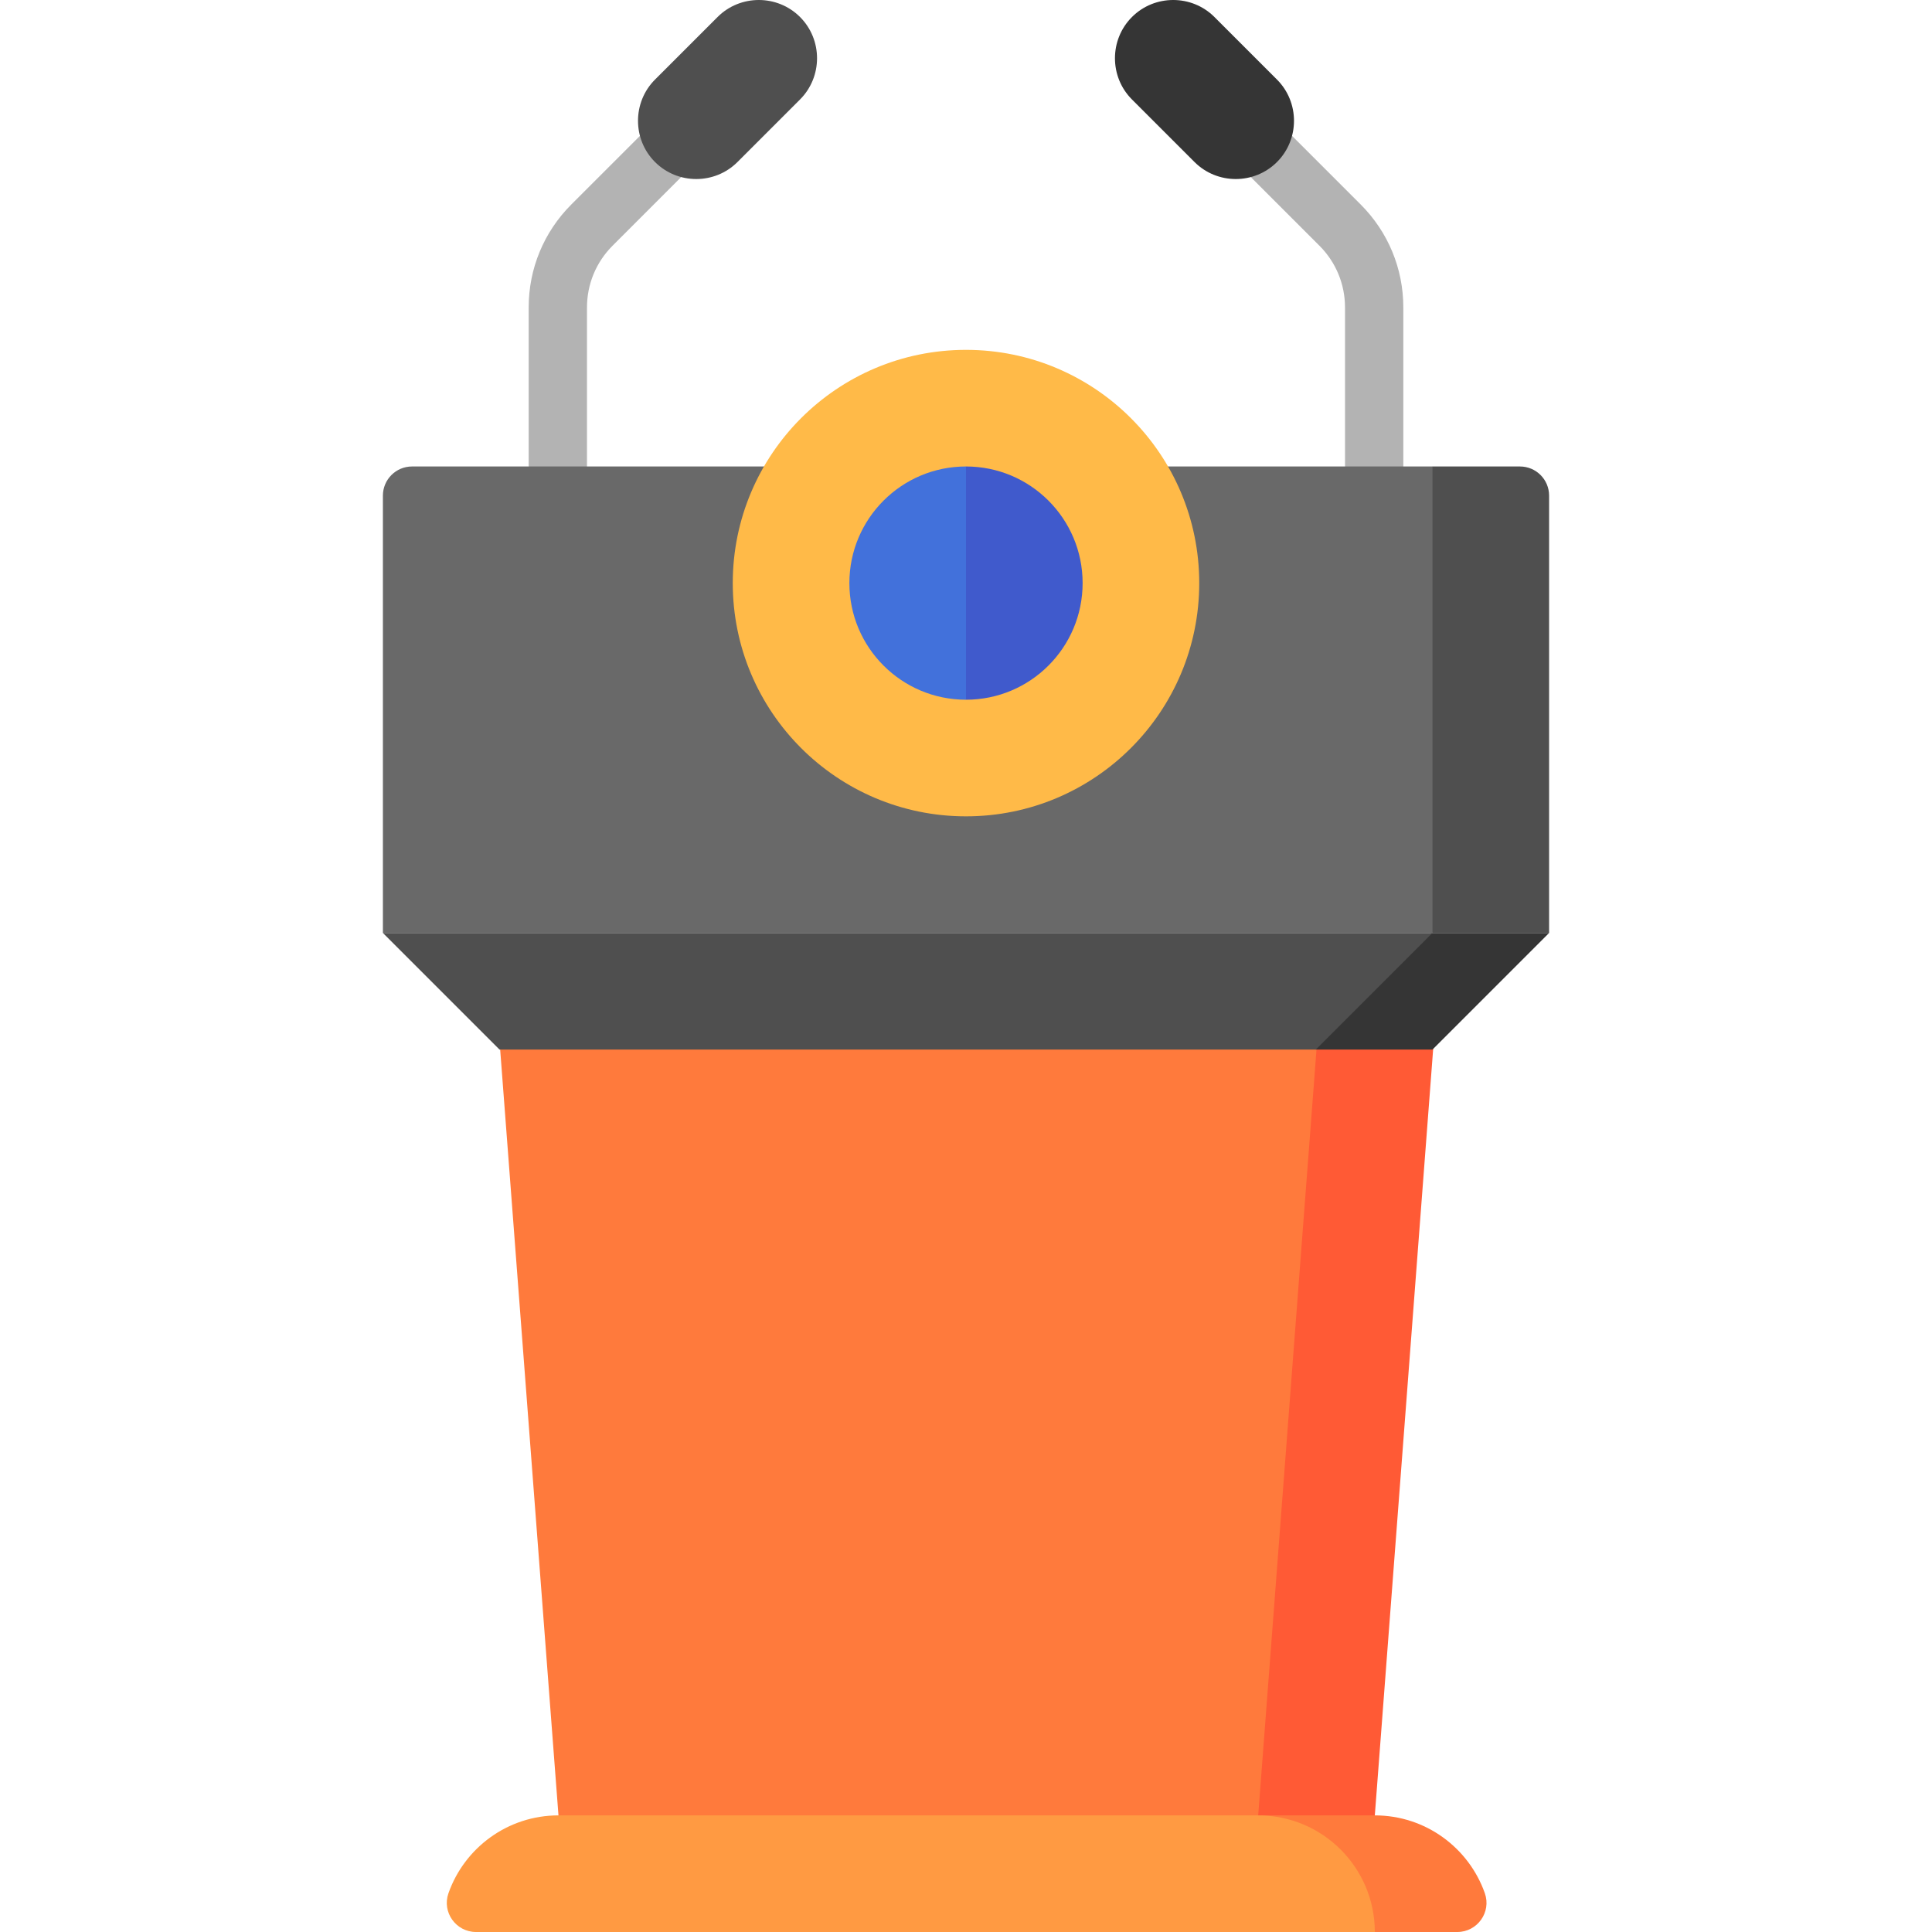 <svg id="Capa_1" enable-background="new 0 0 497 497" height="512" viewBox="0 0 497 497" width="512" xmlns="http://www.w3.org/2000/svg"><g><path d="m151 127.5h-15v-48.393c0-10.017 3.9-19.434 10.983-26.517l21.517-21.516 10.606 10.606-21.516 21.518c-4.25 4.249-6.59 9.899-6.59 15.909z" fill="#b3b3b3"/><path d="m361 127.5h-15v-48.393c0-6.01-2.34-11.66-6.59-15.909l-21.517-21.518 10.607-10.606 21.517 21.518c7.083 7.082 10.983 16.499 10.983 26.515z" fill="#b3b3b3"/><path d="m205.806 4.375c-5.834-5.834-15.38-5.834-21.213 0l-16.093 16.093c-5.834 5.834-5.834 15.38 0 21.213s15.38 5.834 21.213 0l16.092-16.093c5.834-5.833 5.834-15.379.001-21.213z" fill="#4f4f4f"/><path d="m291.194 4.375c5.834-5.834 15.38-5.834 21.213 0l16.093 16.093c5.834 5.834 5.834 15.38 0 21.213s-15.38 5.834-21.213 0l-16.093-16.093c-5.833-5.833-5.833-15.379 0-21.213z" fill="#353535"/><path d="m248.5 255v227h104.025l17.284-227z" fill="#ff5a35"/><path d="m127.525 255 17.284 227h177.716l17.284-227z" fill="#ff7a3c"/><path d="m368.5 240-60 15 30 15h30l30-30z" fill="#353535"/><path d="m338.5 270h-210l-30-30h270z" fill="#4f4f4f"/><path d="m368.5 120-60 60 60 60h30v-112.5c0-4.142-3.358-7.5-7.5-7.5z" fill="#4f4f4f"/><path d="m368.5 240h-270v-112.5c0-4.142 3.358-7.5 7.5-7.5h262.5z" fill="#696969"/><circle cx="248.5" cy="150" fill="#ffba48" r="60"/><path d="m248.5 120-20 30 20 30c16.569 0 30-13.431 30-30s-13.431-30-30-30z" fill="#405acc"/><path d="m218.5 150c0 16.569 13.431 30 30 30v-60c-16.569 0-30 13.431-30 30z" fill="#4271db"/><path d="m353.667 467h-30l30 30h21.215c5.16 0 8.804-5.099 7.091-9.965-4.109-11.67-15.231-20.035-28.306-20.035z" fill="#ff7a3c"/><path d="m323.667 467h-180c-13.075 0-24.197 8.365-28.305 20.035-1.713 4.867 1.931 9.965 7.091 9.965h231.215c-.001-16.569-13.433-30-30.001-30z" fill="#ff9a42"/></g></svg>